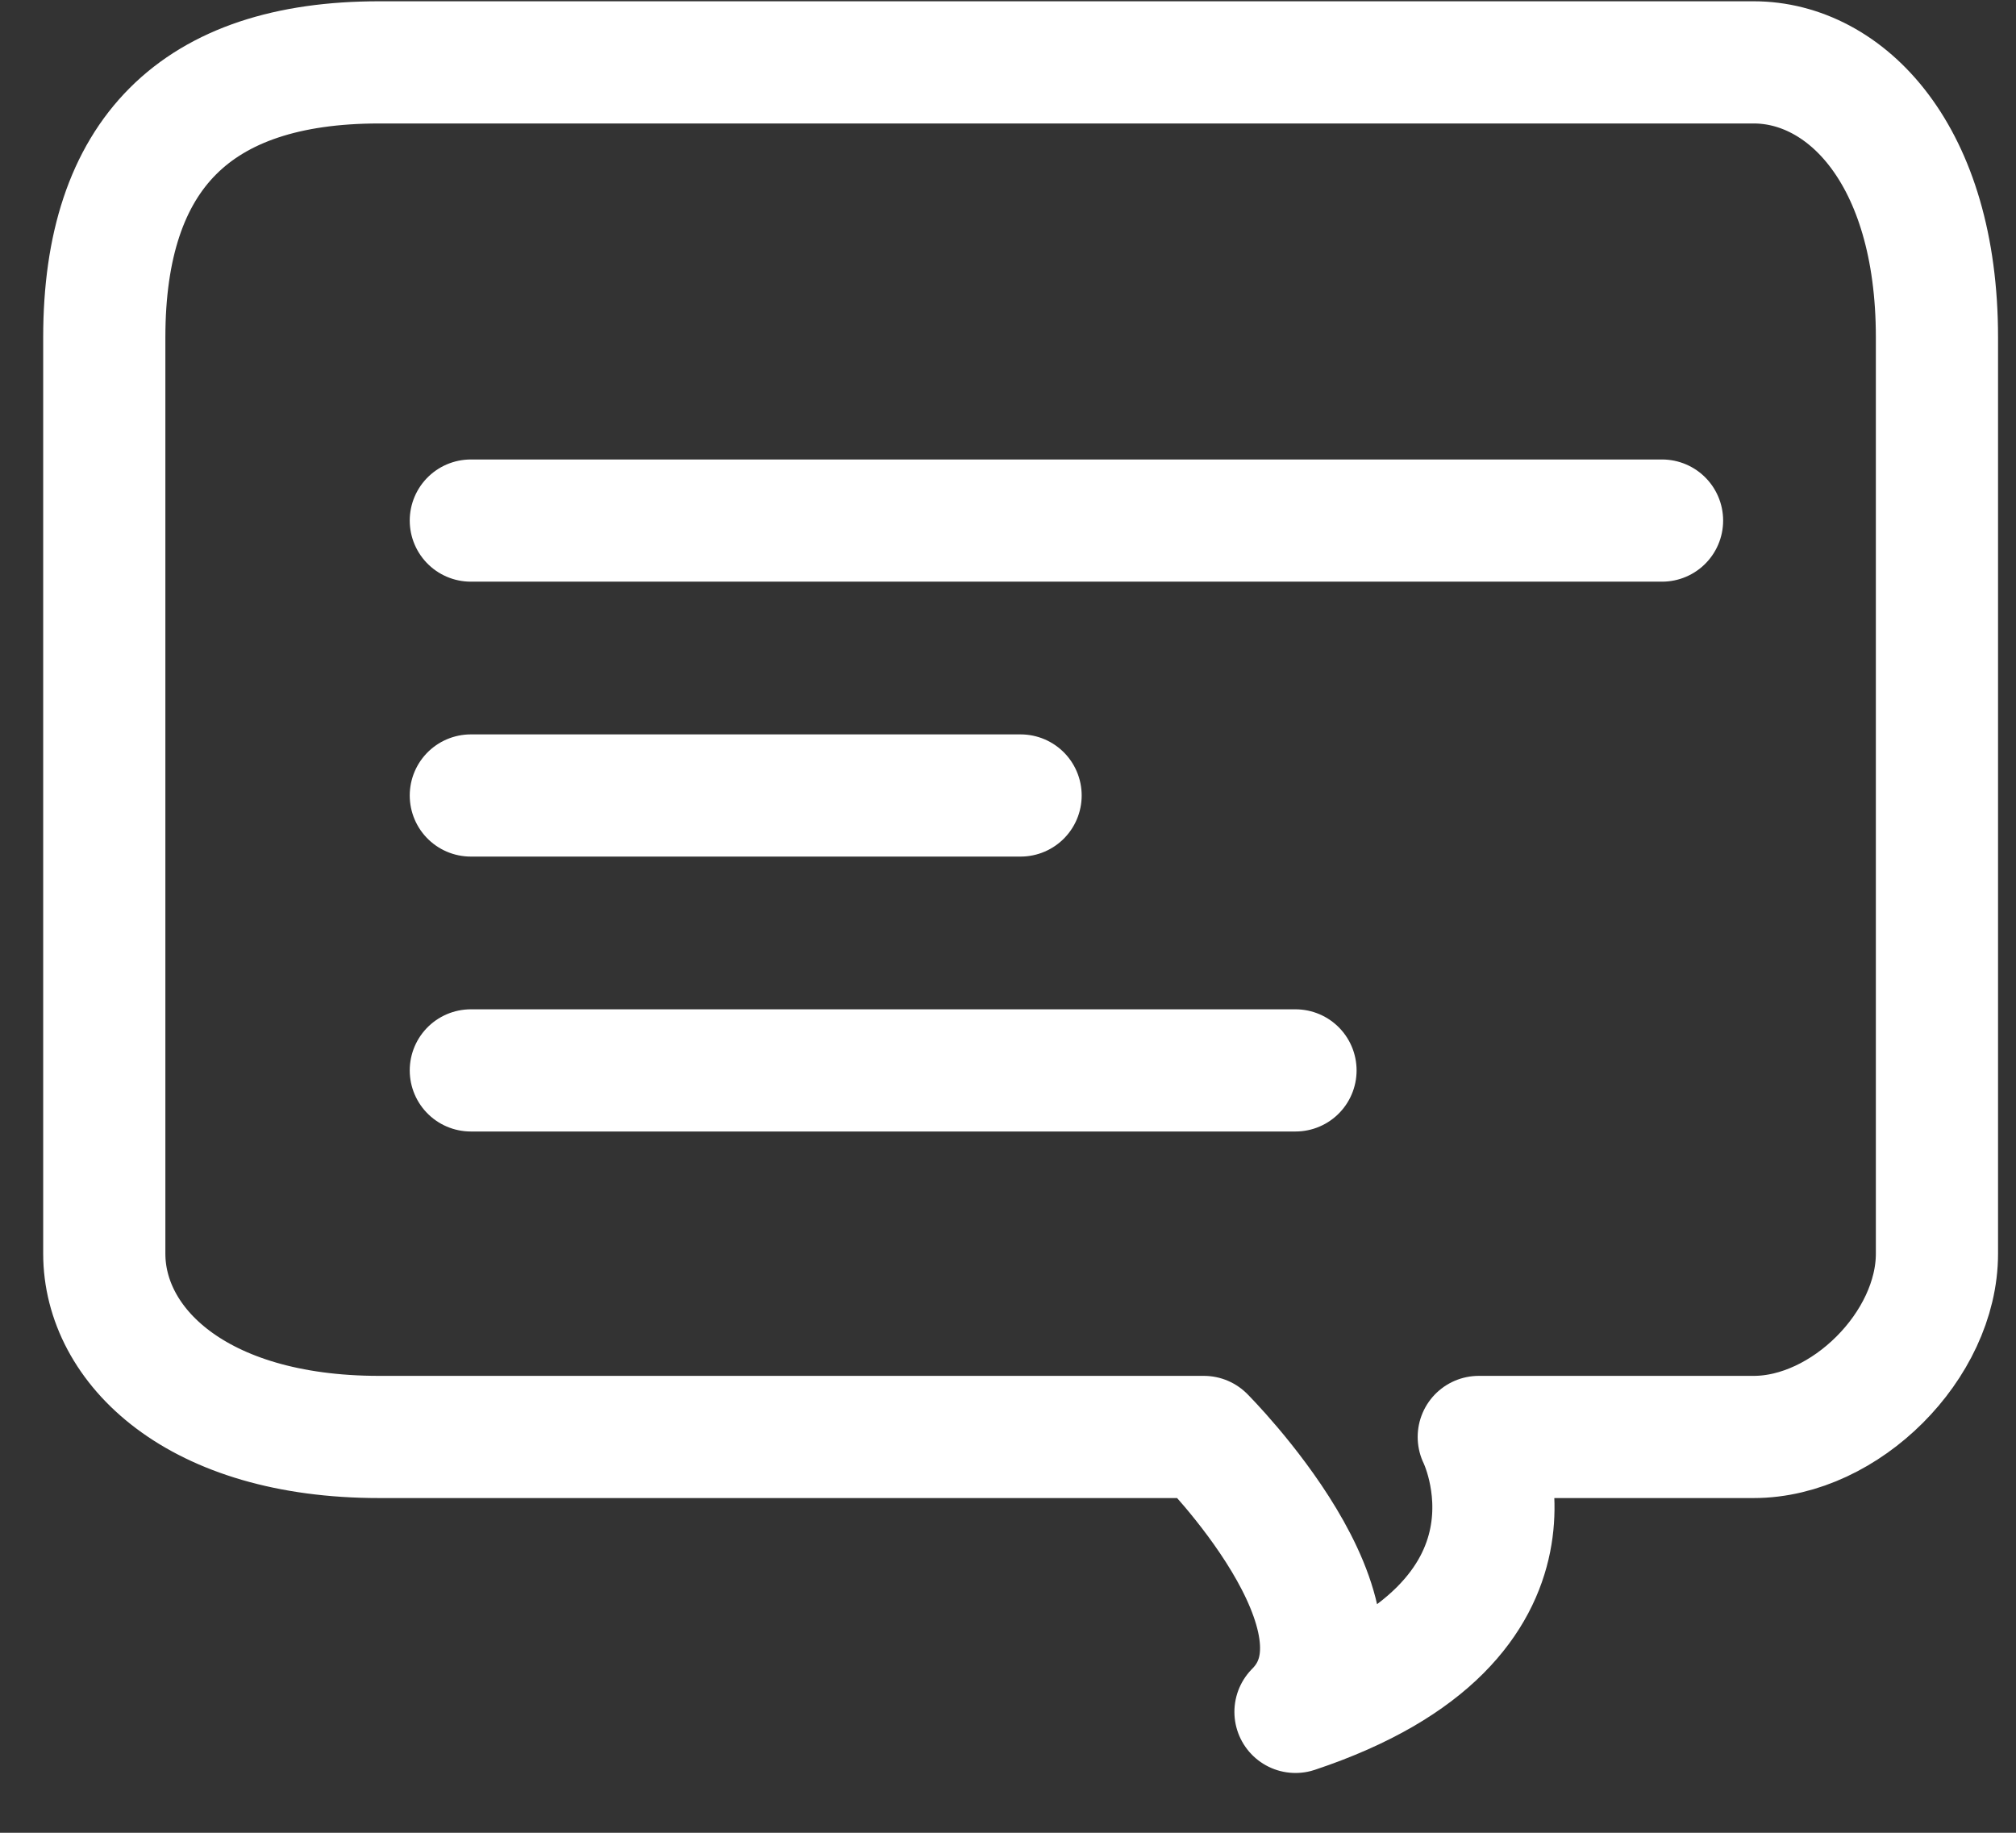 <svg width="33" height="30" viewBox="0 0 33 30" fill="none" xmlns="http://www.w3.org/2000/svg">
<rect x="0" y="0" width="33" height="30" fill="#333333" stroke="none"/>
<path fill-rule="evenodd" clip-rule="evenodd" d="M6.207 1.021H28.706C30.206 1.021 31.706 2.521 31.706 5.521V20.521C31.706 22.021 30.206 23.521 28.706 23.521H24.206C24.206 23.521 25.706 26.521 21.206 28.021C22.706 26.521 19.706 23.521 19.706 23.521H6.207C3.207 23.521 1.707 22.021 1.707 20.521V5.521C1.707 2.521 3.207 1.021 6.207 1.021V1.021Z" stroke="#fff" stroke-width="2" stroke-miterlimit="22.926" stroke-linecap="round" stroke-linejoin="round"/>
<path d="M7.707 8.521H27.206" stroke="#fff" stroke-width="2" stroke-miterlimit="22.926" stroke-linecap="round" stroke-linejoin="round"/>
<path d="M7.707 13.021H16.706" stroke="#fff" stroke-width="2" stroke-miterlimit="22.926" stroke-linecap="round" stroke-linejoin="round"/>
<path d="M7.707 17.521H21.206" stroke="#fff" stroke-width="2" stroke-miterlimit="22.926" stroke-linecap="round" stroke-linejoin="round"/>
</svg>
